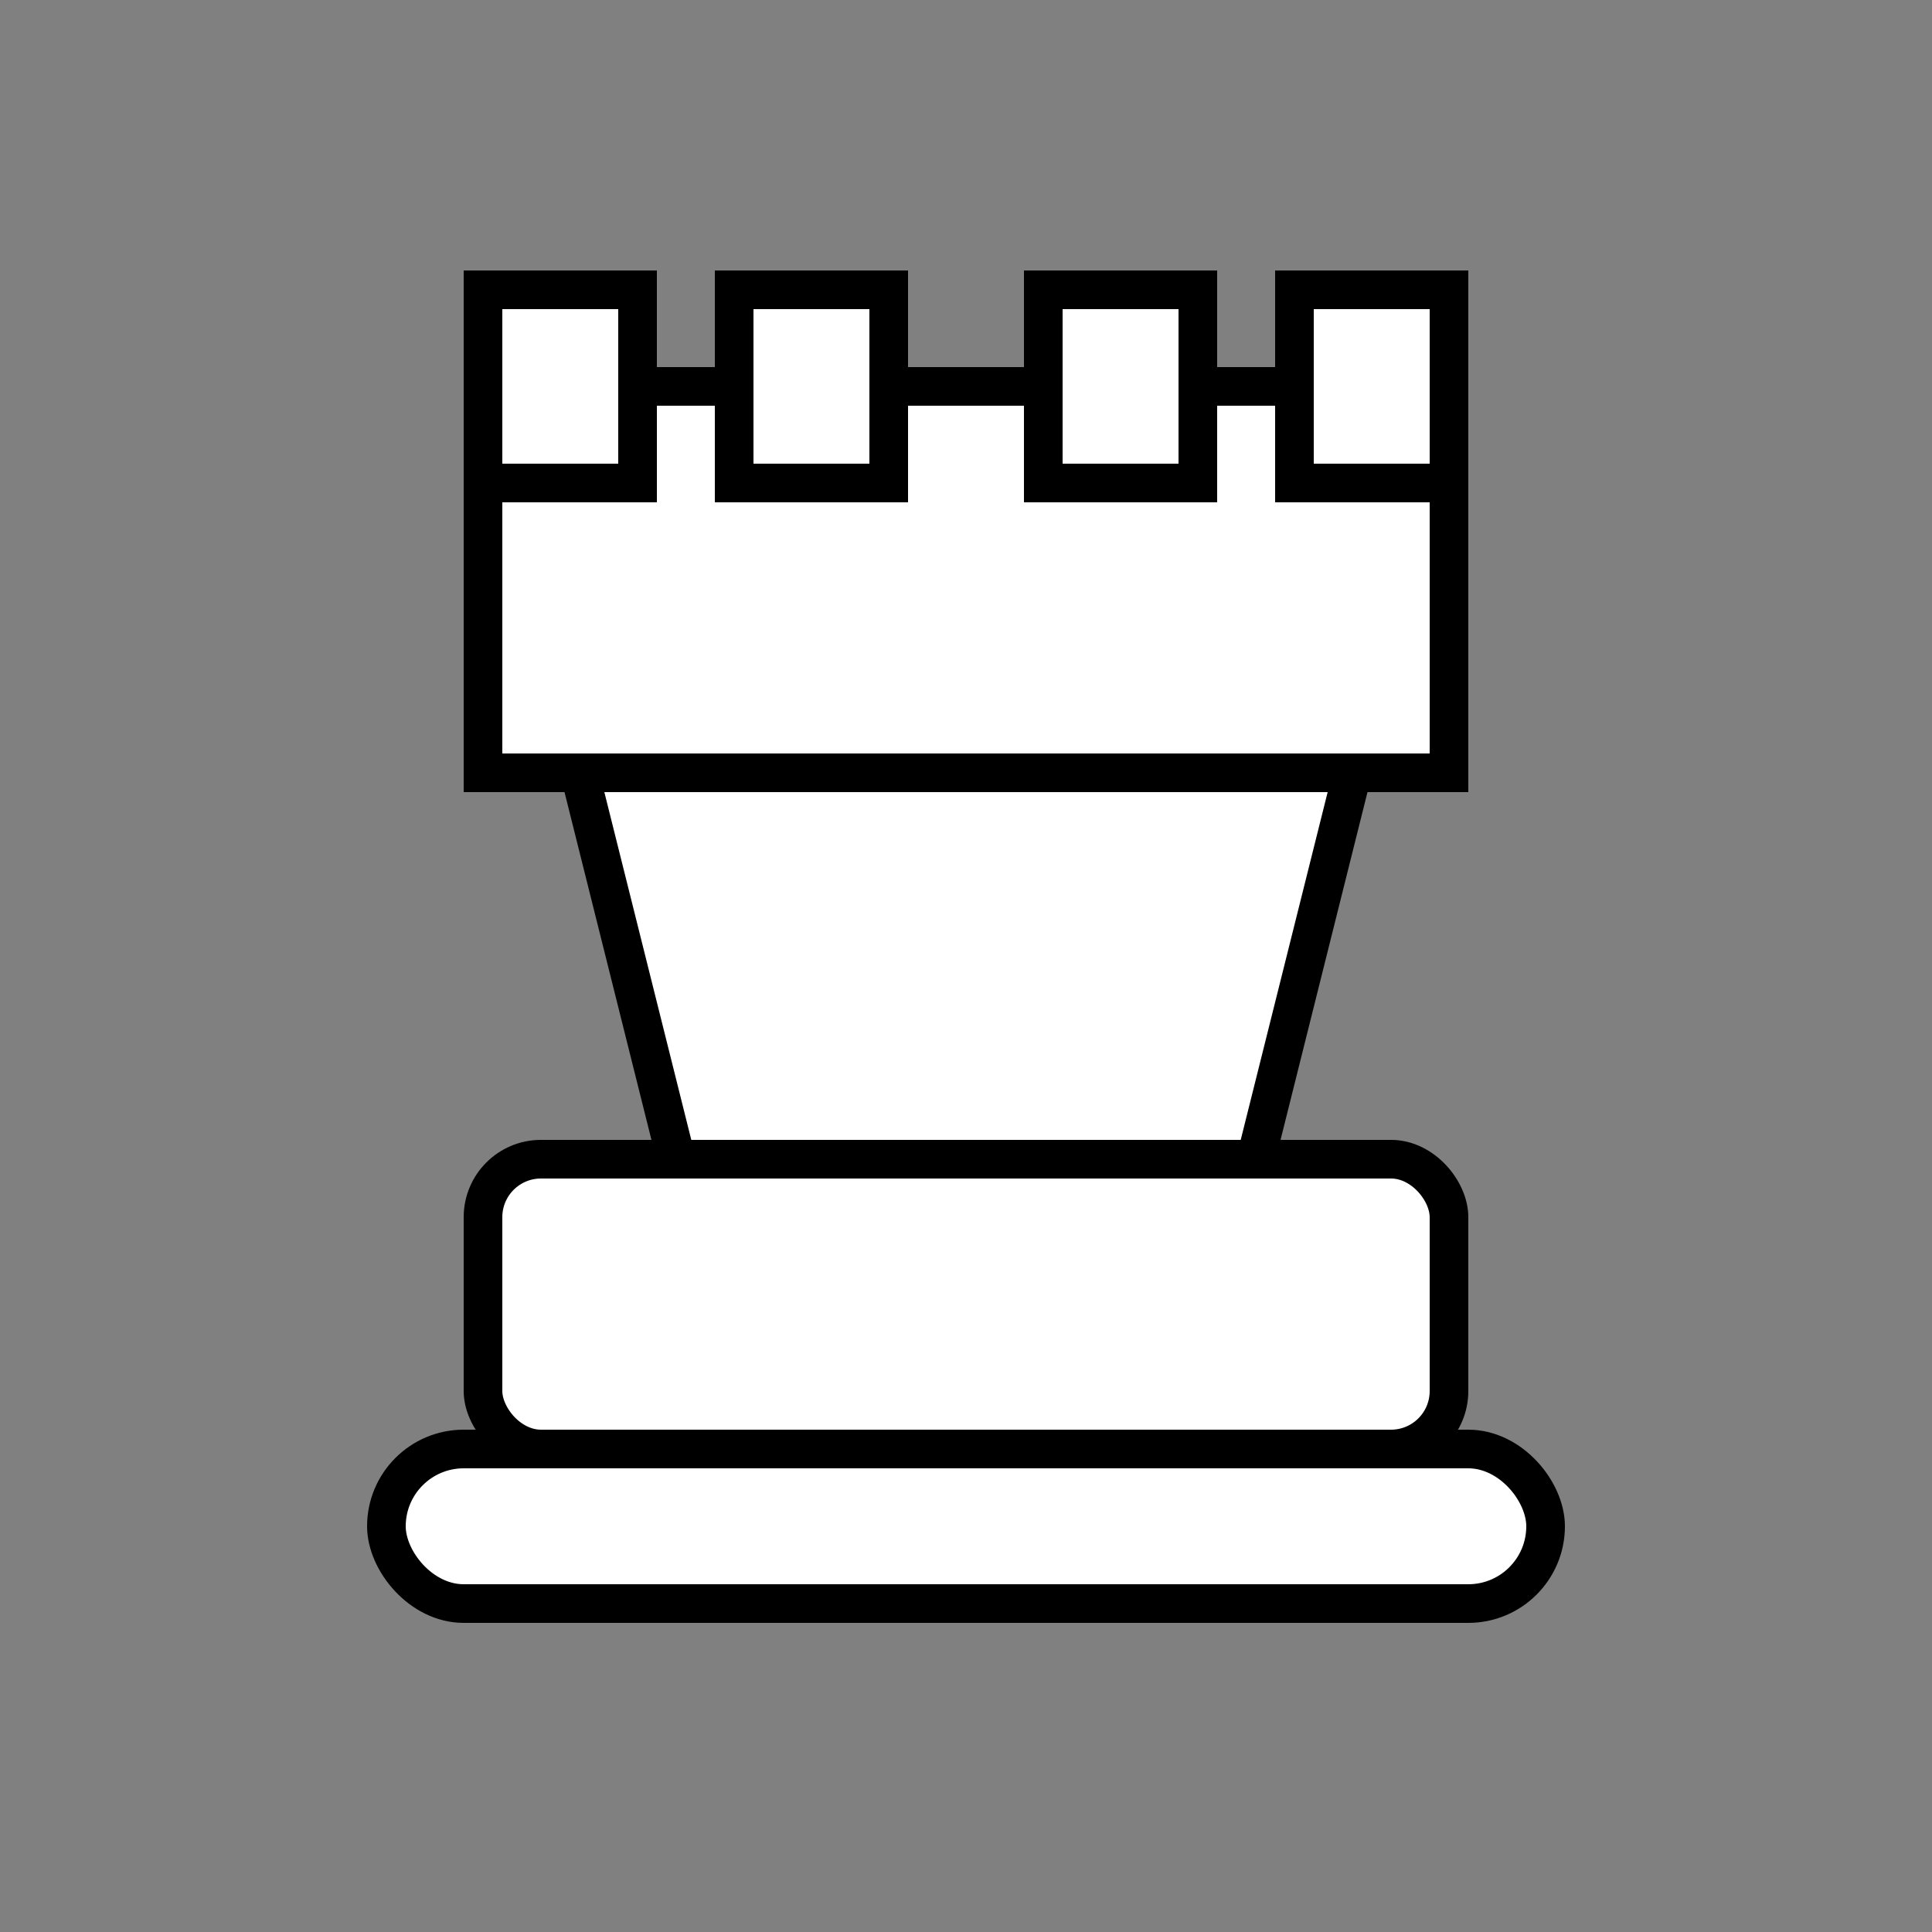 <svg xmlns="http://www.w3.org/2000/svg" width="100" height="100" viewBox="0 0 100 100">
  <rect x="0" y="0" width="100" height="100" fill="#808080" stroke="none"/>
  <g fill="#ffffff" stroke="#000000" stroke-width="2">
    <!-- Castle battlements -->
    <rect x="25" y="20" width="50" height="20"/>
    <rect x="25" y="15" width="8" height="10"/>
    <rect x="38" y="15" width="8" height="10"/>
    <rect x="54" y="15" width="8" height="10"/>
    <rect x="67" y="15" width="8" height="10"/>
    <!-- Tower body -->
    <path d="M30 40 L70 40 L65 60 L35 60 Z"/>
    <!-- Base -->
    <rect x="25" y="60" width="50" height="15" rx="3"/>
    <rect x="20" y="75" width="60" height="8" rx="4"/>
  </g>
</svg>
